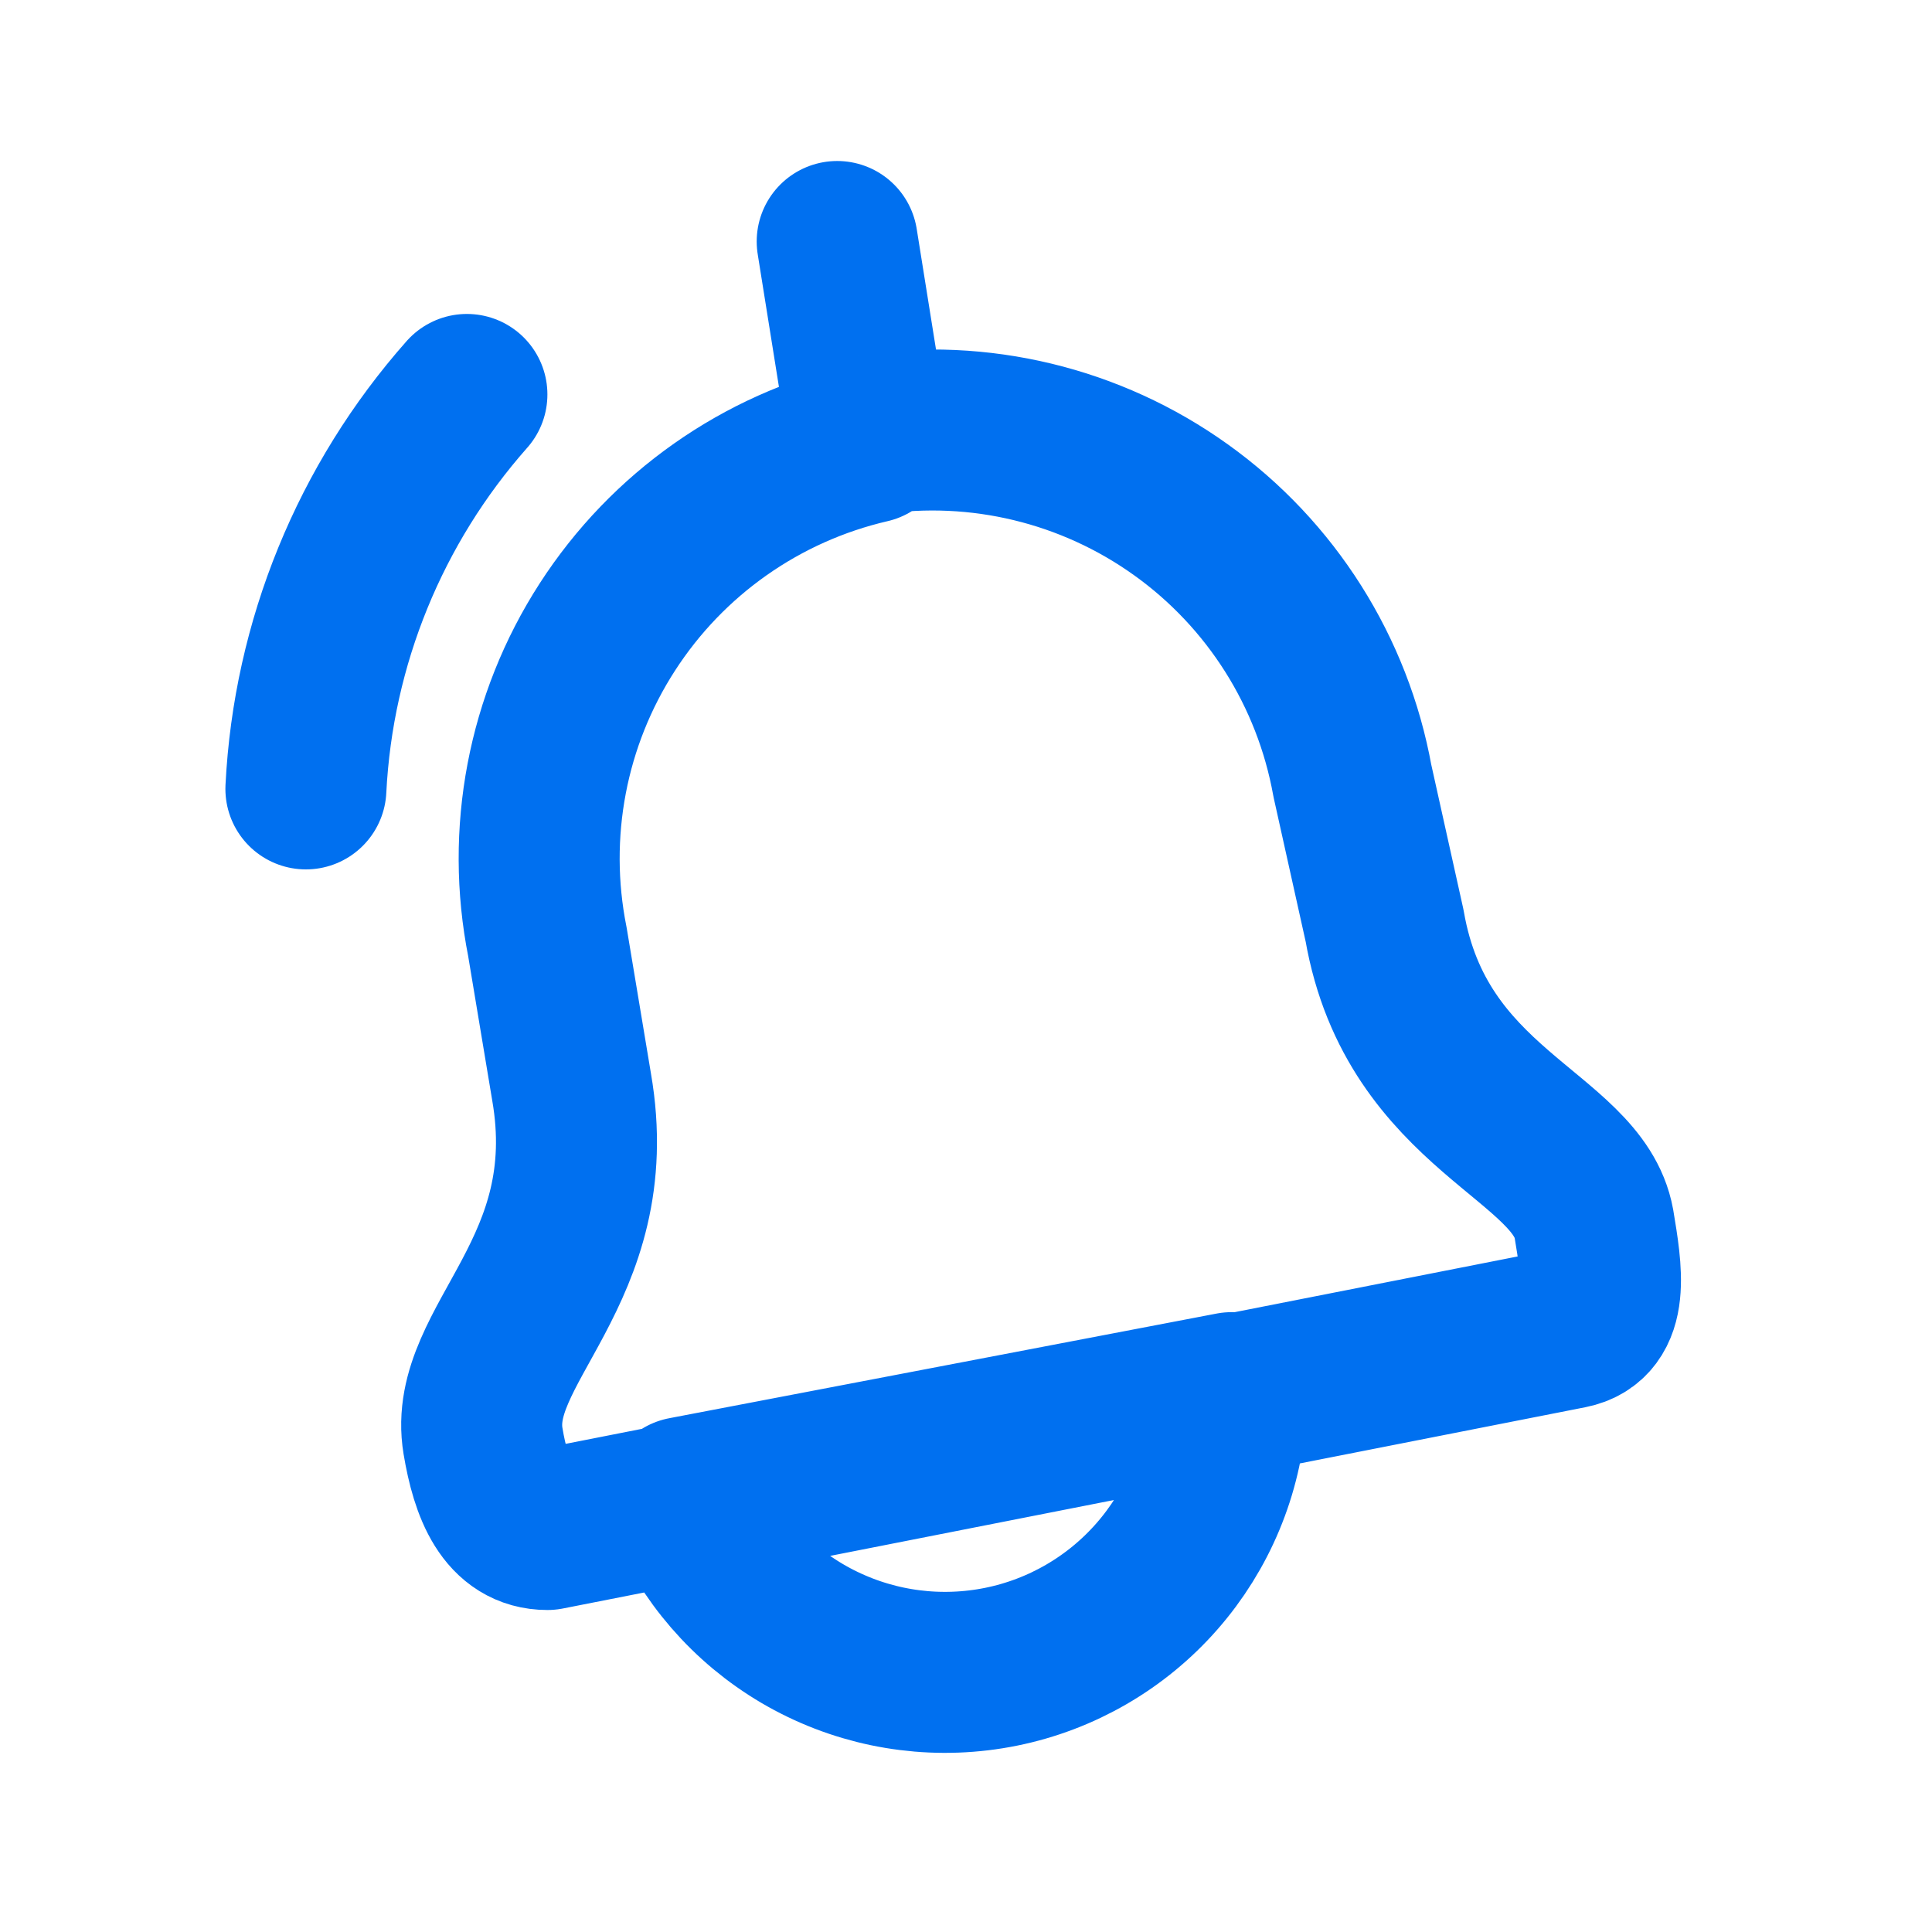 <svg width="24" height="24" viewBox="0 0 24 24" fill="none" xmlns="http://www.w3.org/2000/svg">
<path d="M10.8 5.5L10.4 3M10.8 5.5C9.458 5.811 8.291 6.632 7.544 7.79C6.797 8.947 6.531 10.349 6.8 11.7L7.1 13.5C7.5 15.8 5.8 16.7 6 17.9C6.1 18.5 6.3 19 6.8 19L19.5 16.5C20 16.4 19.9 15.8 19.8 15.2C19.6 14.1 17.6 13.8 17.2 11.5L16.8 9.7C16.555 8.344 15.792 7.136 14.672 6.334C13.552 5.531 12.163 5.196 10.8 5.4V5.5ZM3.8 9.8C3.891 7.987 4.597 6.259 5.8 4.9M8.5 18.6C8.79 19.309 9.304 19.903 9.965 20.292C10.625 20.68 11.394 20.841 12.155 20.75C12.915 20.66 13.625 20.322 14.175 19.789C14.725 19.256 15.085 18.557 15.2 17.8L15.3 17.3L8.5 18.6Z" stroke="#0070F0" stroke-width="2" stroke-linecap="round" stroke-linejoin="round"/>
</svg>

